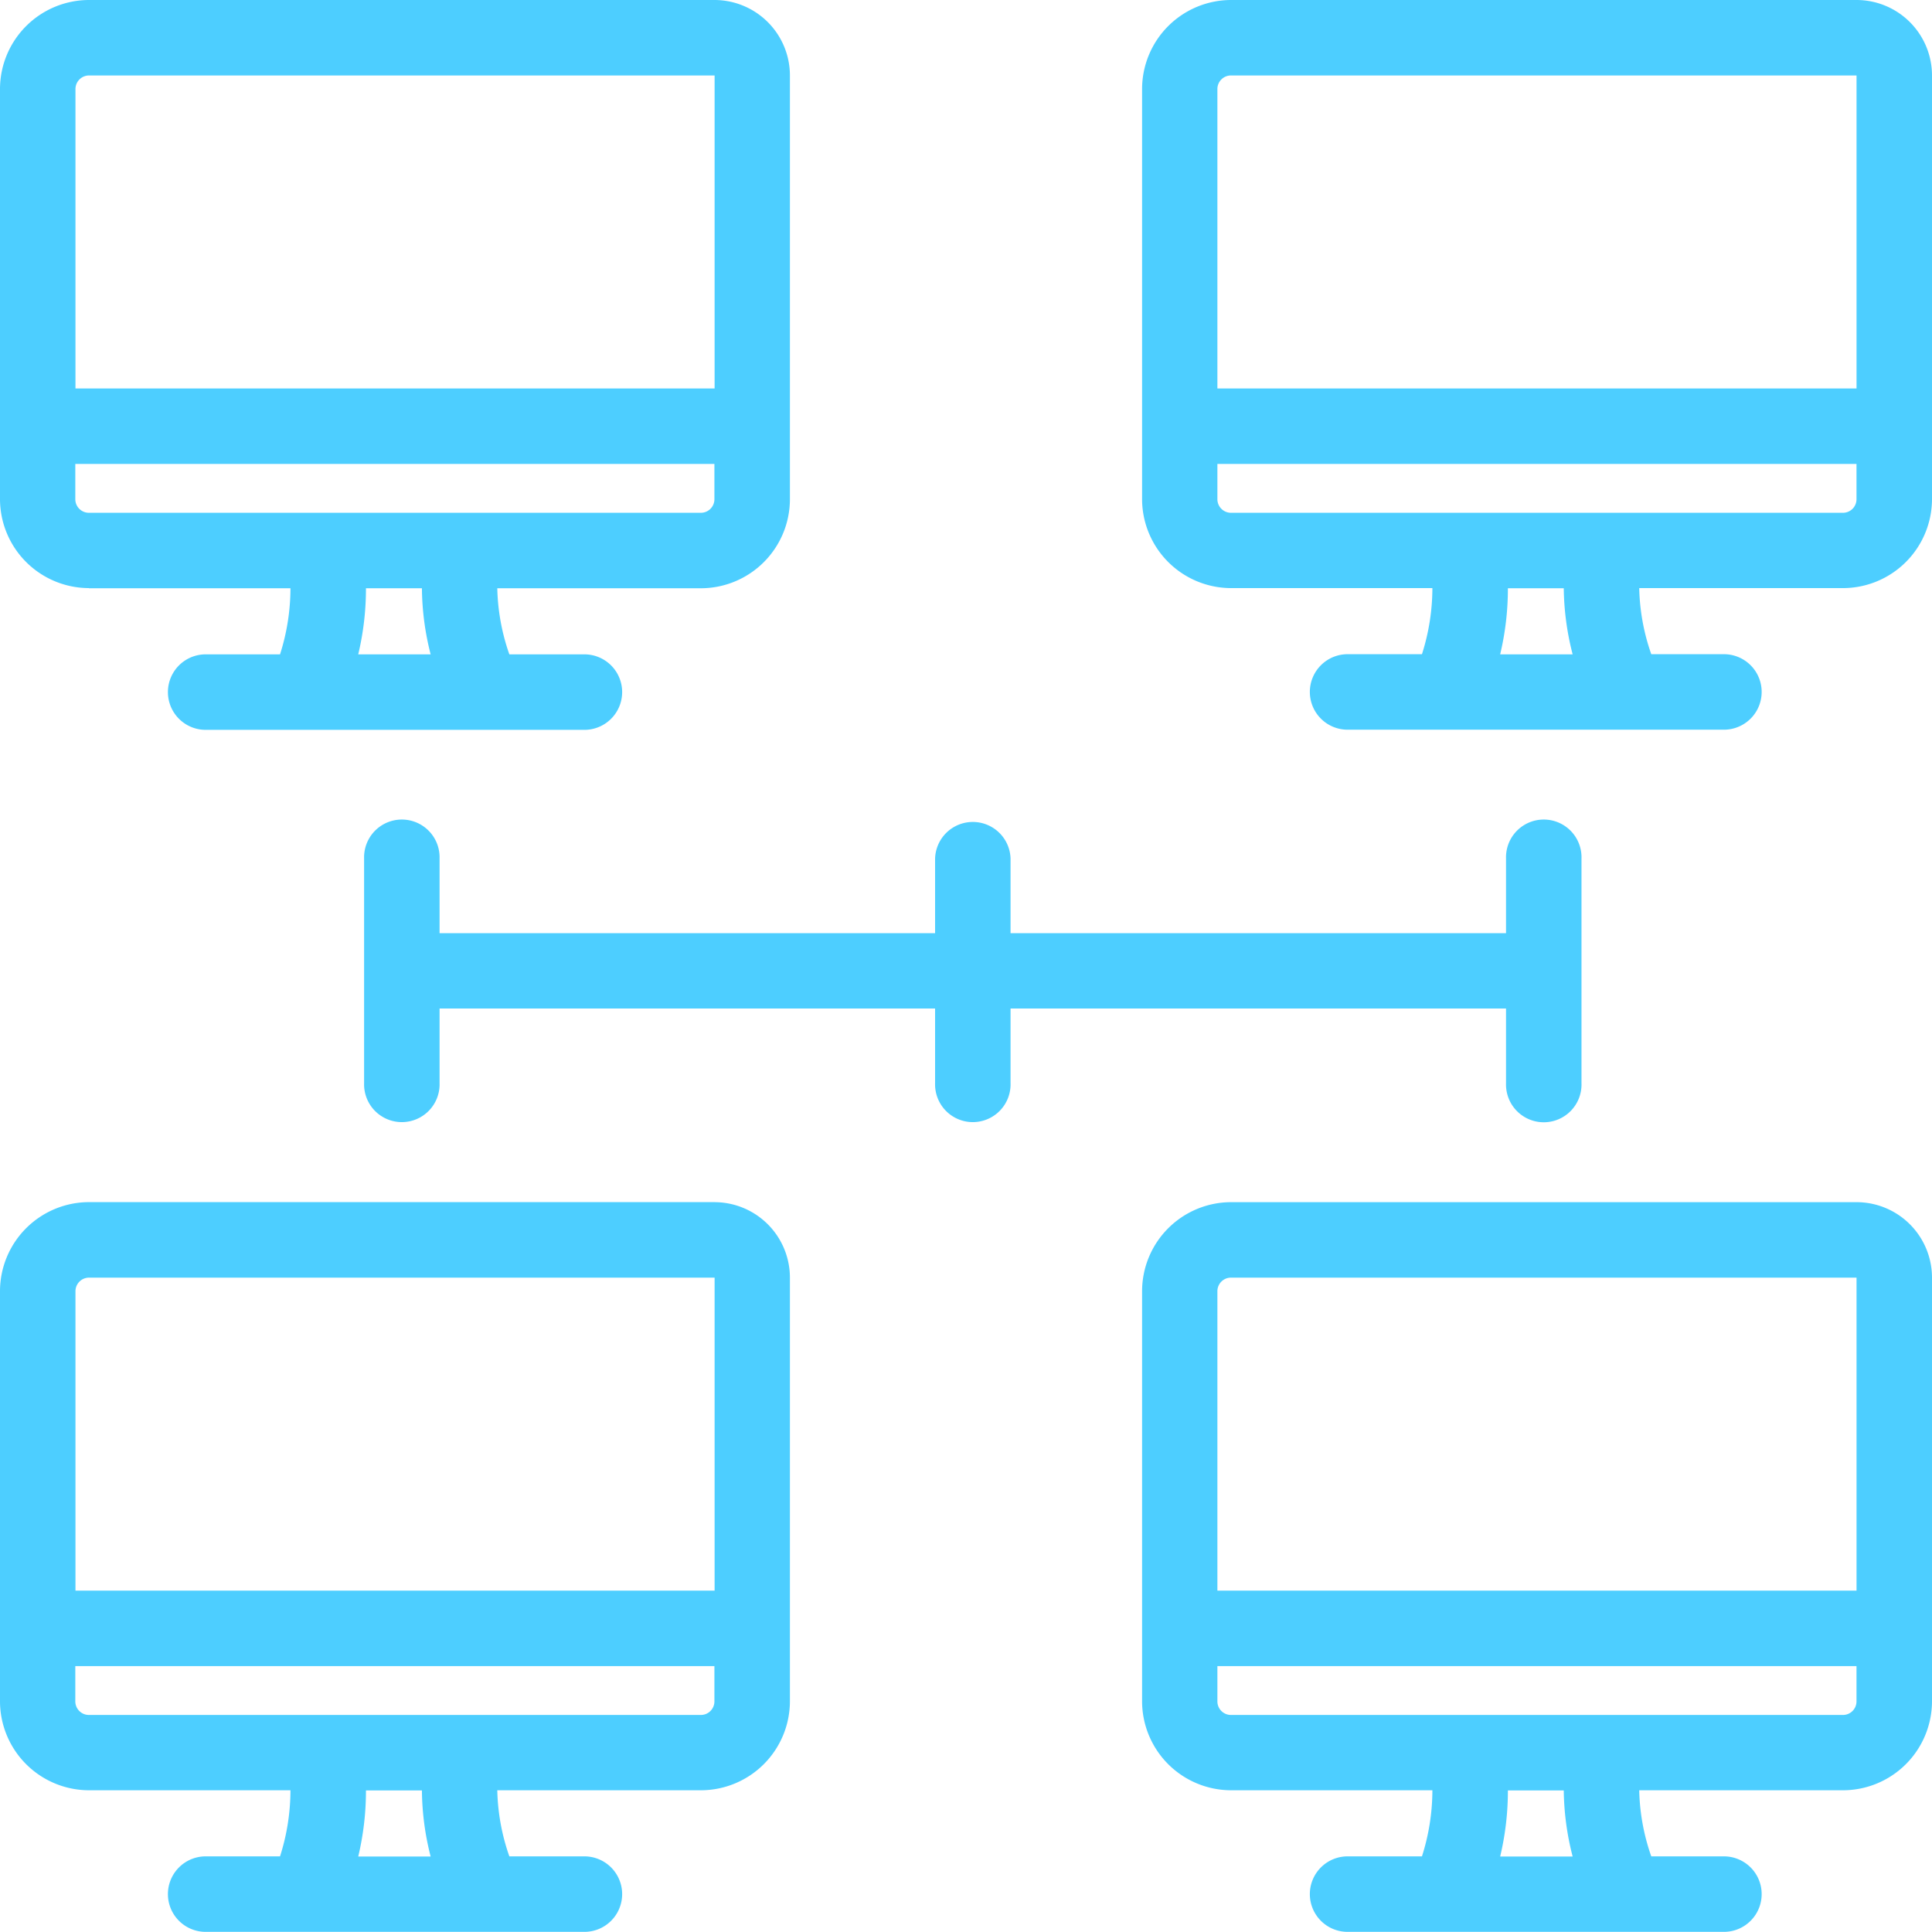 <svg xmlns="http://www.w3.org/2000/svg" width="50" height="50" viewBox="0 0 50 50">
  <path id="Path_883250" data-name="Path 883250" d="M48.048,31.112H31.857a2.307,2.307,0,0,0-2.3,2.3V44.032a2.307,2.307,0,0,0,2.3,2.3H37.07a5.635,5.635,0,0,1-.27,1.711H34.907a.977.977,0,1,0,0,1.953h9.739a.977.977,0,0,0,0-1.953H42.735a5.492,5.492,0,0,1-.312-1.711H47.7a2.307,2.307,0,0,0,2.3-2.3V33.064a1.954,1.954,0,0,0-1.952-1.952ZM31.857,33.065H48.047v8.1H31.506V33.416A.351.351,0,0,1,31.857,33.065ZM40.7,48.047H38.824a7.326,7.326,0,0,0,.2-1.711H40.47A7.12,7.12,0,0,0,40.7,48.047Zm7-3.664H31.857a.351.351,0,0,1-.351-.351v-.914h16.54v.914A.351.351,0,0,1,47.7,44.383ZM48.048,0H31.857a2.307,2.307,0,0,0-2.3,2.3V12.92a2.307,2.307,0,0,0,2.3,2.3H37.07a5.638,5.638,0,0,1-.27,1.711H34.907a.977.977,0,1,0,0,1.953h9.739a.977.977,0,0,0,0-1.953H42.735a5.492,5.492,0,0,1-.312-1.711H47.7a2.307,2.307,0,0,0,2.3-2.3V1.952A1.954,1.954,0,0,0,48.048,0ZM31.857,1.953H48.047v8.1H31.506V2.3A.351.351,0,0,1,31.857,1.953ZM40.7,16.935H38.824a7.326,7.326,0,0,0,.2-1.711H40.47A7.12,7.12,0,0,0,40.7,16.935Zm7-3.664H31.857a.352.352,0,0,1-.351-.351v-.914h16.54v.914A.351.351,0,0,1,47.7,13.271Zm-29.2,17.84H2.3a2.307,2.307,0,0,0-2.3,2.3V44.032a2.307,2.307,0,0,0,2.3,2.3H7.517a5.635,5.635,0,0,1-.27,1.711H5.354a.977.977,0,1,0,0,1.953h9.739a.977.977,0,1,0,0-1.953H13.182a5.492,5.492,0,0,1-.312-1.711h5.273a2.307,2.307,0,0,0,2.3-2.3V33.064a1.954,1.954,0,0,0-1.952-1.952ZM2.3,33.065H18.494v8.1H1.953V33.416a.352.352,0,0,1,.351-.351Zm8.84,14.982H9.271a7.326,7.326,0,0,0,.2-1.711h1.448A7.12,7.12,0,0,0,11.145,48.047Zm7-3.664H2.3a.352.352,0,0,1-.351-.351v-.914h16.54v.914A.351.351,0,0,1,18.142,44.383ZM2.3,15.224H7.517a5.638,5.638,0,0,1-.27,1.711H5.354a.977.977,0,1,0,0,1.953h9.739a.977.977,0,1,0,0-1.953H13.182a5.492,5.492,0,0,1-.312-1.711h5.273a2.307,2.307,0,0,0,2.3-2.3V1.952A1.954,1.954,0,0,0,18.495,0H2.3A2.307,2.307,0,0,0,0,2.3V12.92a2.307,2.307,0,0,0,2.3,2.3Zm8.84,1.711H9.271a7.326,7.326,0,0,0,.2-1.711h1.448A7.12,7.12,0,0,0,11.145,16.935Zm7-3.664H2.3a.352.352,0,0,1-.351-.351v-.914h16.54v.914A.351.351,0,0,1,18.142,13.271ZM2.3,1.953H18.494v8.1H1.953V2.3A.352.352,0,0,1,2.3,1.953ZM26.153,26.1v1.932a.977.977,0,1,1-1.953,0V26.1H11.376v1.932a.977.977,0,1,1-1.953,0V22.218a.977.977,0,1,1,1.953,0V24.15H24.2V22.218a.977.977,0,0,1,1.953,0V24.15H38.976V22.218a.977.977,0,1,1,1.953,0v5.818a.977.977,0,1,1-1.953,0V26.1Z" transform="translate(0)" fill="#4dceff"/>
</svg>
